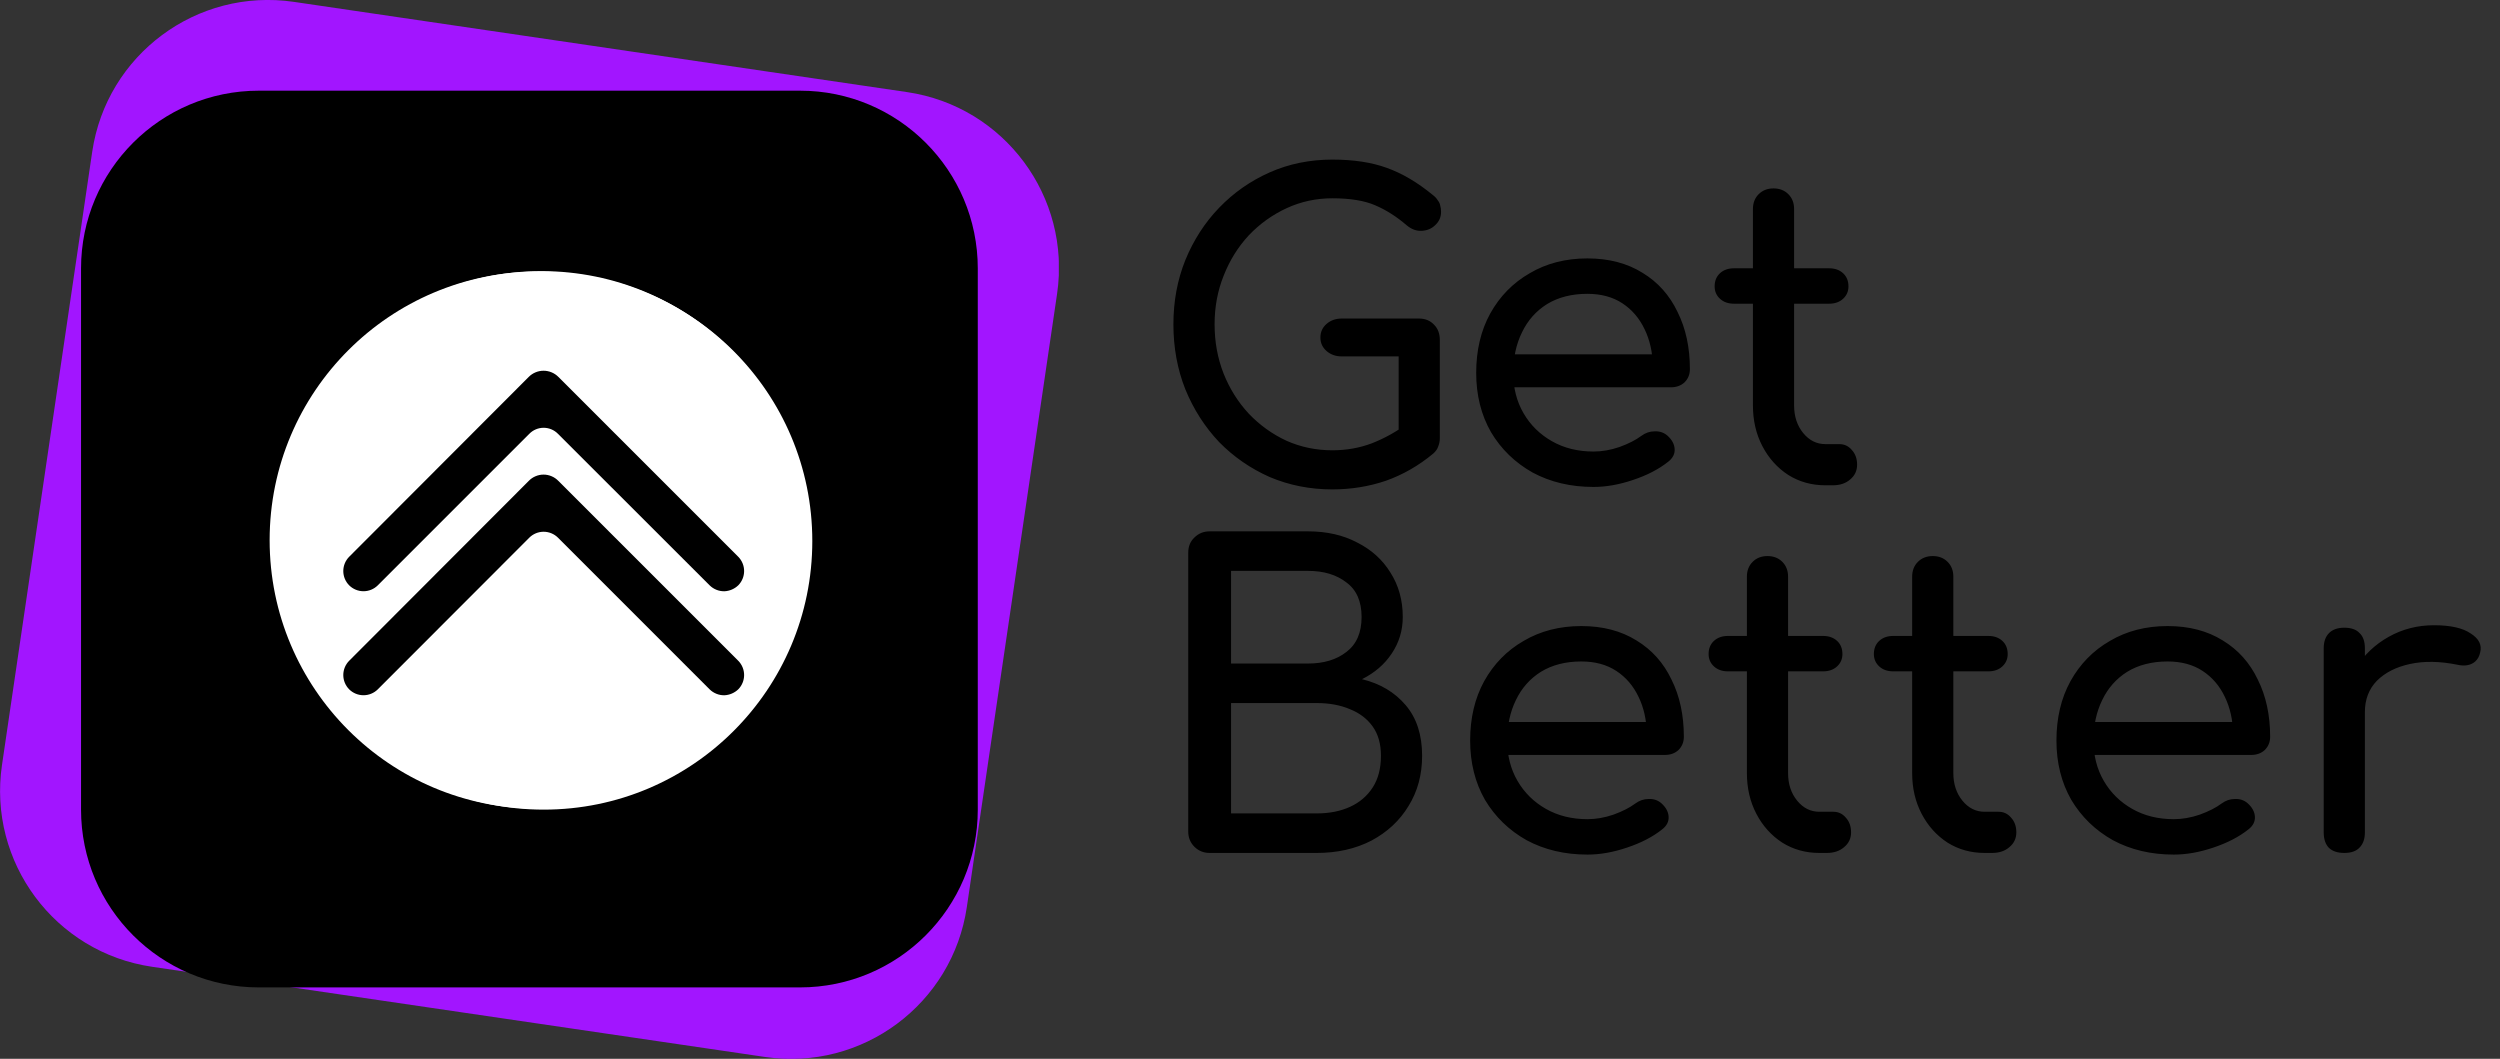 <svg width="170" height="72" viewBox="0 0 170 72" fill="none" xmlns="http://www.w3.org/2000/svg">
<rect x="0" y="0" width="170" height="72" fill="#333333" stroke="none"/>
<g clip-path="url(#clip0_163_89)">
<path d="M61.68 6.263L19.989 0.128C13.383 -0.843 7.241 3.723 6.269 10.329L0.135 52.02C-0.837 58.626 3.73 64.768 10.335 65.74L52.026 71.874C58.632 72.846 64.775 68.279 65.746 61.674L71.881 19.983C72.853 13.377 68.286 7.234 61.68 6.263Z" fill="#A215FF"/>
<path d="M54.4 6.166H17.599C10.923 6.166 5.511 11.578 5.511 18.255V55.055C5.511 61.732 10.923 67.144 17.599 67.144H54.4C61.077 67.144 66.489 61.732 66.489 55.055V18.255C66.489 11.578 61.077 6.166 54.4 6.166Z" fill="black"/>
<path d="M36.972 55.055C47.059 55.055 55.237 46.878 55.237 36.791C55.237 26.704 47.059 18.526 36.972 18.526C26.885 18.526 18.708 26.704 18.708 36.791C18.708 46.878 26.885 55.055 36.972 55.055Z" fill="white"/>
<path d="M36.821 54.965C46.908 54.965 55.086 46.788 55.086 36.7C55.086 26.613 46.908 18.436 36.821 18.436C26.734 18.436 18.557 26.613 18.557 36.7C18.557 46.788 26.734 54.965 36.821 54.965Z" fill="white"/>
<path d="M36.599 54.995C46.687 54.995 54.864 46.818 54.864 36.731C54.864 26.644 46.687 18.466 36.599 18.466C26.512 18.466 18.335 26.644 18.335 36.731C18.335 46.818 26.512 54.995 36.599 54.995Z" fill="white"/>
<path d="M50.2 46.876C50.456 46.617 50.6 46.267 50.6 45.903C50.6 45.539 50.456 45.19 50.2 44.931L37.969 32.701C37.839 32.566 37.682 32.458 37.509 32.385C37.336 32.311 37.15 32.273 36.962 32.273C36.774 32.273 36.588 32.311 36.415 32.385C36.242 32.458 36.085 32.566 35.955 32.701L23.745 44.931C23.488 45.19 23.344 45.539 23.344 45.903C23.344 46.267 23.488 46.617 23.745 46.876C24.003 47.132 24.353 47.276 24.717 47.276C25.081 47.276 25.431 47.132 25.689 46.876L35.995 36.559C36.254 36.303 36.603 36.159 36.967 36.159C37.331 36.159 37.681 36.303 37.939 36.559L48.255 46.876C48.388 47.006 48.545 47.109 48.718 47.178C48.891 47.248 49.076 47.282 49.263 47.278C49.613 47.261 49.946 47.118 50.2 46.876Z" fill="black"/>
<path d="M50.2 39.803C50.456 39.545 50.6 39.195 50.6 38.831C50.6 38.467 50.456 38.118 50.2 37.859L37.969 25.629C37.837 25.496 37.681 25.391 37.508 25.319C37.335 25.247 37.149 25.21 36.962 25.21C36.775 25.21 36.589 25.247 36.416 25.319C36.244 25.391 36.087 25.496 35.955 25.629L23.745 37.859C23.488 38.118 23.344 38.467 23.344 38.831C23.344 39.195 23.488 39.545 23.745 39.803C24.003 40.06 24.353 40.204 24.717 40.204C25.081 40.204 25.431 40.06 25.689 39.803L35.995 29.497C36.122 29.368 36.273 29.265 36.44 29.195C36.607 29.125 36.786 29.089 36.967 29.089C37.148 29.089 37.328 29.125 37.494 29.195C37.661 29.265 37.813 29.368 37.939 29.497L48.255 39.803C48.388 39.934 48.545 40.037 48.718 40.106C48.891 40.176 49.076 40.209 49.263 40.206C49.613 40.189 49.946 40.046 50.2 39.803Z" fill="black"/>
</g>
<path d="M90.6 33.28C89.088 33.28 87.669 33 86.344 32.44C85.037 31.861 83.889 31.068 82.9 30.06C81.929 29.033 81.164 27.839 80.604 26.476C80.063 25.113 79.792 23.639 79.792 22.052C79.792 20.484 80.063 19.028 80.604 17.684C81.164 16.321 81.929 15.136 82.9 14.128C83.889 13.101 85.037 12.299 86.344 11.72C87.651 11.141 89.069 10.852 90.6 10.852C92.037 10.852 93.269 11.039 94.296 11.412C95.341 11.785 96.387 12.401 97.432 13.26C97.581 13.372 97.693 13.493 97.768 13.624C97.861 13.736 97.917 13.857 97.936 13.988C97.973 14.1 97.992 14.24 97.992 14.408C97.992 14.763 97.861 15.061 97.6 15.304C97.357 15.547 97.049 15.677 96.676 15.696C96.321 15.715 95.985 15.593 95.668 15.332C94.977 14.735 94.259 14.277 93.512 13.96C92.784 13.643 91.813 13.484 90.6 13.484C89.499 13.484 88.463 13.708 87.492 14.156C86.521 14.604 85.663 15.22 84.916 16.004C84.188 16.788 83.619 17.703 83.208 18.748C82.797 19.775 82.592 20.876 82.592 22.052C82.592 23.247 82.797 24.367 83.208 25.412C83.619 26.439 84.188 27.344 84.916 28.128C85.663 28.912 86.521 29.528 87.492 29.976C88.463 30.405 89.499 30.62 90.6 30.62C91.552 30.62 92.448 30.461 93.288 30.144C94.147 29.808 94.968 29.351 95.752 28.772C96.088 28.529 96.415 28.427 96.732 28.464C97.068 28.483 97.348 28.613 97.572 28.856C97.796 29.08 97.908 29.397 97.908 29.808C97.908 29.995 97.871 30.181 97.796 30.368C97.74 30.536 97.628 30.695 97.46 30.844C96.471 31.665 95.397 32.281 94.24 32.692C93.083 33.084 91.869 33.28 90.6 33.28ZM97.908 29.808L95.108 29.248V24.236H91.244C90.833 24.236 90.488 24.115 90.208 23.872C89.928 23.629 89.788 23.321 89.788 22.948C89.788 22.575 89.928 22.267 90.208 22.024C90.488 21.781 90.833 21.66 91.244 21.66H96.48C96.909 21.66 97.255 21.8 97.516 22.08C97.777 22.341 97.908 22.687 97.908 23.116V29.808ZM108.361 33.112C106.811 33.112 105.43 32.785 104.217 32.132C103.022 31.46 102.079 30.545 101.389 29.388C100.717 28.212 100.381 26.868 100.381 25.356C100.381 23.825 100.698 22.481 101.333 21.324C101.986 20.148 102.882 19.233 104.021 18.58C105.159 17.908 106.466 17.572 107.941 17.572C109.397 17.572 110.647 17.899 111.693 18.552C112.738 19.187 113.531 20.073 114.073 21.212C114.633 22.332 114.913 23.629 114.913 25.104C114.913 25.459 114.791 25.757 114.549 26C114.306 26.224 113.998 26.336 113.625 26.336H102.341V24.096H113.541L112.393 24.88C112.374 23.947 112.187 23.116 111.833 22.388C111.478 21.641 110.974 21.053 110.321 20.624C109.667 20.195 108.874 19.98 107.941 19.98C106.877 19.98 105.962 20.213 105.197 20.68C104.45 21.147 103.881 21.791 103.489 22.612C103.097 23.415 102.901 24.329 102.901 25.356C102.901 26.383 103.134 27.297 103.601 28.1C104.067 28.903 104.711 29.537 105.533 30.004C106.354 30.471 107.297 30.704 108.361 30.704C108.939 30.704 109.527 30.601 110.125 30.396C110.741 30.172 111.235 29.92 111.609 29.64C111.889 29.435 112.187 29.332 112.505 29.332C112.841 29.313 113.13 29.407 113.373 29.612C113.69 29.892 113.858 30.2 113.877 30.536C113.895 30.872 113.746 31.161 113.429 31.404C112.794 31.908 112.001 32.319 111.049 32.636C110.115 32.953 109.219 33.112 108.361 33.112ZM124.127 33C123.194 33 122.354 32.767 121.607 32.3C120.86 31.815 120.272 31.161 119.843 30.34C119.414 29.519 119.199 28.595 119.199 27.568V14.212C119.199 13.801 119.33 13.465 119.591 13.204C119.852 12.943 120.188 12.812 120.599 12.812C121.01 12.812 121.346 12.943 121.607 13.204C121.868 13.465 121.999 13.801 121.999 14.212V27.568C121.999 28.315 122.204 28.94 122.615 29.444C123.026 29.948 123.53 30.2 124.127 30.2H125.079C125.415 30.2 125.695 30.331 125.919 30.592C126.162 30.853 126.283 31.189 126.283 31.6C126.283 32.011 126.124 32.347 125.807 32.608C125.508 32.869 125.116 33 124.631 33H124.127ZM117.911 20.652C117.519 20.652 117.202 20.54 116.959 20.316C116.716 20.092 116.595 19.812 116.595 19.476C116.595 19.103 116.716 18.804 116.959 18.58C117.202 18.356 117.519 18.244 117.911 18.244H124.379C124.771 18.244 125.088 18.356 125.331 18.58C125.574 18.804 125.695 19.103 125.695 19.476C125.695 19.812 125.574 20.092 125.331 20.316C125.088 20.54 124.771 20.652 124.379 20.652H117.911ZM82.256 58C81.845 58 81.5 57.86 81.22 57.58C80.94 57.3 80.8 56.955 80.8 56.544V37.588C80.8 37.159 80.94 36.813 81.22 36.552C81.5 36.272 81.845 36.132 82.256 36.132H88.948C90.217 36.132 91.328 36.384 92.28 36.888C93.251 37.373 94.007 38.055 94.548 38.932C95.108 39.809 95.388 40.817 95.388 41.956C95.388 42.871 95.136 43.701 94.632 44.448C94.147 45.176 93.475 45.755 92.616 46.184C93.848 46.483 94.837 47.071 95.584 47.948C96.331 48.825 96.704 49.973 96.704 51.392C96.704 52.68 96.396 53.819 95.78 54.808C95.183 55.797 94.343 56.581 93.26 57.16C92.177 57.72 90.936 58 89.536 58H82.256ZM83.712 55.312H89.536C90.395 55.312 91.151 55.163 91.804 54.864C92.457 54.565 92.971 54.127 93.344 53.548C93.717 52.969 93.904 52.251 93.904 51.392C93.904 50.589 93.717 49.927 93.344 49.404C92.971 48.881 92.457 48.489 91.804 48.228C91.151 47.948 90.395 47.808 89.536 47.808H83.712V55.312ZM83.712 45.12H88.948C90.012 45.12 90.88 44.859 91.552 44.336C92.243 43.813 92.588 43.02 92.588 41.956C92.588 40.892 92.243 40.108 91.552 39.604C90.88 39.081 90.012 38.82 88.948 38.82H83.712V45.12ZM107.95 58.112C106.401 58.112 105.02 57.785 103.806 57.132C102.612 56.46 101.669 55.545 100.978 54.388C100.306 53.212 99.97 51.868 99.97 50.356C99.97 48.825 100.288 47.481 100.922 46.324C101.576 45.148 102.472 44.233 103.61 43.58C104.749 42.908 106.056 42.572 107.53 42.572C108.986 42.572 110.237 42.899 111.282 43.552C112.328 44.187 113.121 45.073 113.662 46.212C114.222 47.332 114.502 48.629 114.502 50.104C114.502 50.459 114.381 50.757 114.138 51C113.896 51.224 113.588 51.336 113.214 51.336H101.93V49.096H113.13L111.982 49.88C111.964 48.947 111.777 48.116 111.422 47.388C111.068 46.641 110.564 46.053 109.91 45.624C109.257 45.195 108.464 44.98 107.53 44.98C106.466 44.98 105.552 45.213 104.786 45.68C104.04 46.147 103.47 46.791 103.078 47.612C102.686 48.415 102.49 49.329 102.49 50.356C102.49 51.383 102.724 52.297 103.19 53.1C103.657 53.903 104.301 54.537 105.122 55.004C105.944 55.471 106.886 55.704 107.95 55.704C108.529 55.704 109.117 55.601 109.714 55.396C110.33 55.172 110.825 54.92 111.198 54.64C111.478 54.435 111.777 54.332 112.094 54.332C112.43 54.313 112.72 54.407 112.962 54.612C113.28 54.892 113.448 55.2 113.466 55.536C113.485 55.872 113.336 56.161 113.018 56.404C112.384 56.908 111.59 57.319 110.638 57.636C109.705 57.953 108.809 58.112 107.95 58.112ZM123.717 58C122.784 58 121.944 57.767 121.197 57.3C120.45 56.815 119.862 56.161 119.433 55.34C119.004 54.519 118.789 53.595 118.789 52.568V39.212C118.789 38.801 118.92 38.465 119.181 38.204C119.442 37.943 119.778 37.812 120.189 37.812C120.6 37.812 120.936 37.943 121.197 38.204C121.458 38.465 121.589 38.801 121.589 39.212V52.568C121.589 53.315 121.794 53.94 122.205 54.444C122.616 54.948 123.12 55.2 123.717 55.2H124.669C125.005 55.2 125.285 55.331 125.509 55.592C125.752 55.853 125.873 56.189 125.873 56.6C125.873 57.011 125.714 57.347 125.397 57.608C125.098 57.869 124.706 58 124.221 58H123.717ZM117.501 45.652C117.109 45.652 116.792 45.54 116.549 45.316C116.306 45.092 116.185 44.812 116.185 44.476C116.185 44.103 116.306 43.804 116.549 43.58C116.792 43.356 117.109 43.244 117.501 43.244H123.969C124.361 43.244 124.678 43.356 124.921 43.58C125.164 43.804 125.285 44.103 125.285 44.476C125.285 44.812 125.164 45.092 124.921 45.316C124.678 45.54 124.361 45.652 123.969 45.652H117.501ZM134.955 58C134.022 58 133.182 57.767 132.435 57.3C131.689 56.815 131.101 56.161 130.671 55.34C130.242 54.519 130.027 53.595 130.027 52.568V39.212C130.027 38.801 130.158 38.465 130.419 38.204C130.681 37.943 131.017 37.812 131.427 37.812C131.838 37.812 132.174 37.943 132.435 38.204C132.697 38.465 132.827 38.801 132.827 39.212V52.568C132.827 53.315 133.033 53.94 133.443 54.444C133.854 54.948 134.358 55.2 134.955 55.2H135.907C136.243 55.2 136.523 55.331 136.747 55.592C136.99 55.853 137.111 56.189 137.111 56.6C137.111 57.011 136.953 57.347 136.635 57.608C136.337 57.869 135.945 58 135.459 58H134.955ZM128.739 45.652C128.347 45.652 128.03 45.54 127.787 45.316C127.545 45.092 127.423 44.812 127.423 44.476C127.423 44.103 127.545 43.804 127.787 43.58C128.03 43.356 128.347 43.244 128.739 43.244H135.207C135.599 43.244 135.917 43.356 136.159 43.58C136.402 43.804 136.523 44.103 136.523 44.476C136.523 44.812 136.402 45.092 136.159 45.316C135.917 45.54 135.599 45.652 135.207 45.652H128.739ZM147.818 58.112C146.268 58.112 144.887 57.785 143.674 57.132C142.479 56.46 141.536 55.545 140.846 54.388C140.174 53.212 139.838 51.868 139.838 50.356C139.838 48.825 140.155 47.481 140.79 46.324C141.443 45.148 142.339 44.233 143.478 43.58C144.616 42.908 145.923 42.572 147.398 42.572C148.854 42.572 150.104 42.899 151.15 43.552C152.195 44.187 152.988 45.073 153.53 46.212C154.09 47.332 154.37 48.629 154.37 50.104C154.37 50.459 154.248 50.757 154.006 51C153.763 51.224 153.455 51.336 153.082 51.336H141.798V49.096H152.998L151.85 49.88C151.831 48.947 151.644 48.116 151.29 47.388C150.935 46.641 150.431 46.053 149.778 45.624C149.124 45.195 148.331 44.98 147.398 44.98C146.334 44.98 145.419 45.213 144.654 45.68C143.907 46.147 143.338 46.791 142.946 47.612C142.554 48.415 142.358 49.329 142.358 50.356C142.358 51.383 142.591 52.297 143.058 53.1C143.524 53.903 144.168 54.537 144.99 55.004C145.811 55.471 146.754 55.704 147.818 55.704C148.396 55.704 148.984 55.601 149.582 55.396C150.198 55.172 150.692 54.92 151.066 54.64C151.346 54.435 151.644 54.332 151.962 54.332C152.298 54.313 152.587 54.407 152.83 54.612C153.147 54.892 153.315 55.2 153.334 55.536C153.352 55.872 153.203 56.161 152.886 56.404C152.251 56.908 151.458 57.319 150.506 57.636C149.572 57.953 148.676 58.112 147.818 58.112ZM159.384 48.424C159.384 47.304 159.655 46.305 160.196 45.428C160.756 44.532 161.503 43.823 162.436 43.3C163.37 42.777 164.396 42.516 165.516 42.516C166.636 42.516 167.467 42.703 168.008 43.076C168.568 43.431 168.783 43.86 168.652 44.364C168.596 44.625 168.484 44.831 168.316 44.98C168.167 45.111 167.99 45.195 167.784 45.232C167.579 45.269 167.355 45.26 167.112 45.204C165.918 44.961 164.844 44.943 163.892 45.148C162.94 45.353 162.184 45.736 161.624 46.296C161.083 46.856 160.812 47.565 160.812 48.424H159.384ZM159.412 58C158.964 58 158.619 57.888 158.376 57.664C158.134 57.421 158.012 57.067 158.012 56.6V44.084C158.012 43.636 158.134 43.291 158.376 43.048C158.619 42.805 158.964 42.684 159.412 42.684C159.879 42.684 160.224 42.805 160.448 43.048C160.691 43.272 160.812 43.617 160.812 44.084V56.6C160.812 57.048 160.691 57.393 160.448 57.636C160.224 57.879 159.879 58 159.412 58Z" fill="black"/>
<defs>
<clipPath id="clip0_163_89">
<rect width="72" height="72" fill="white"/>
</clipPath>
</defs>
</svg>
